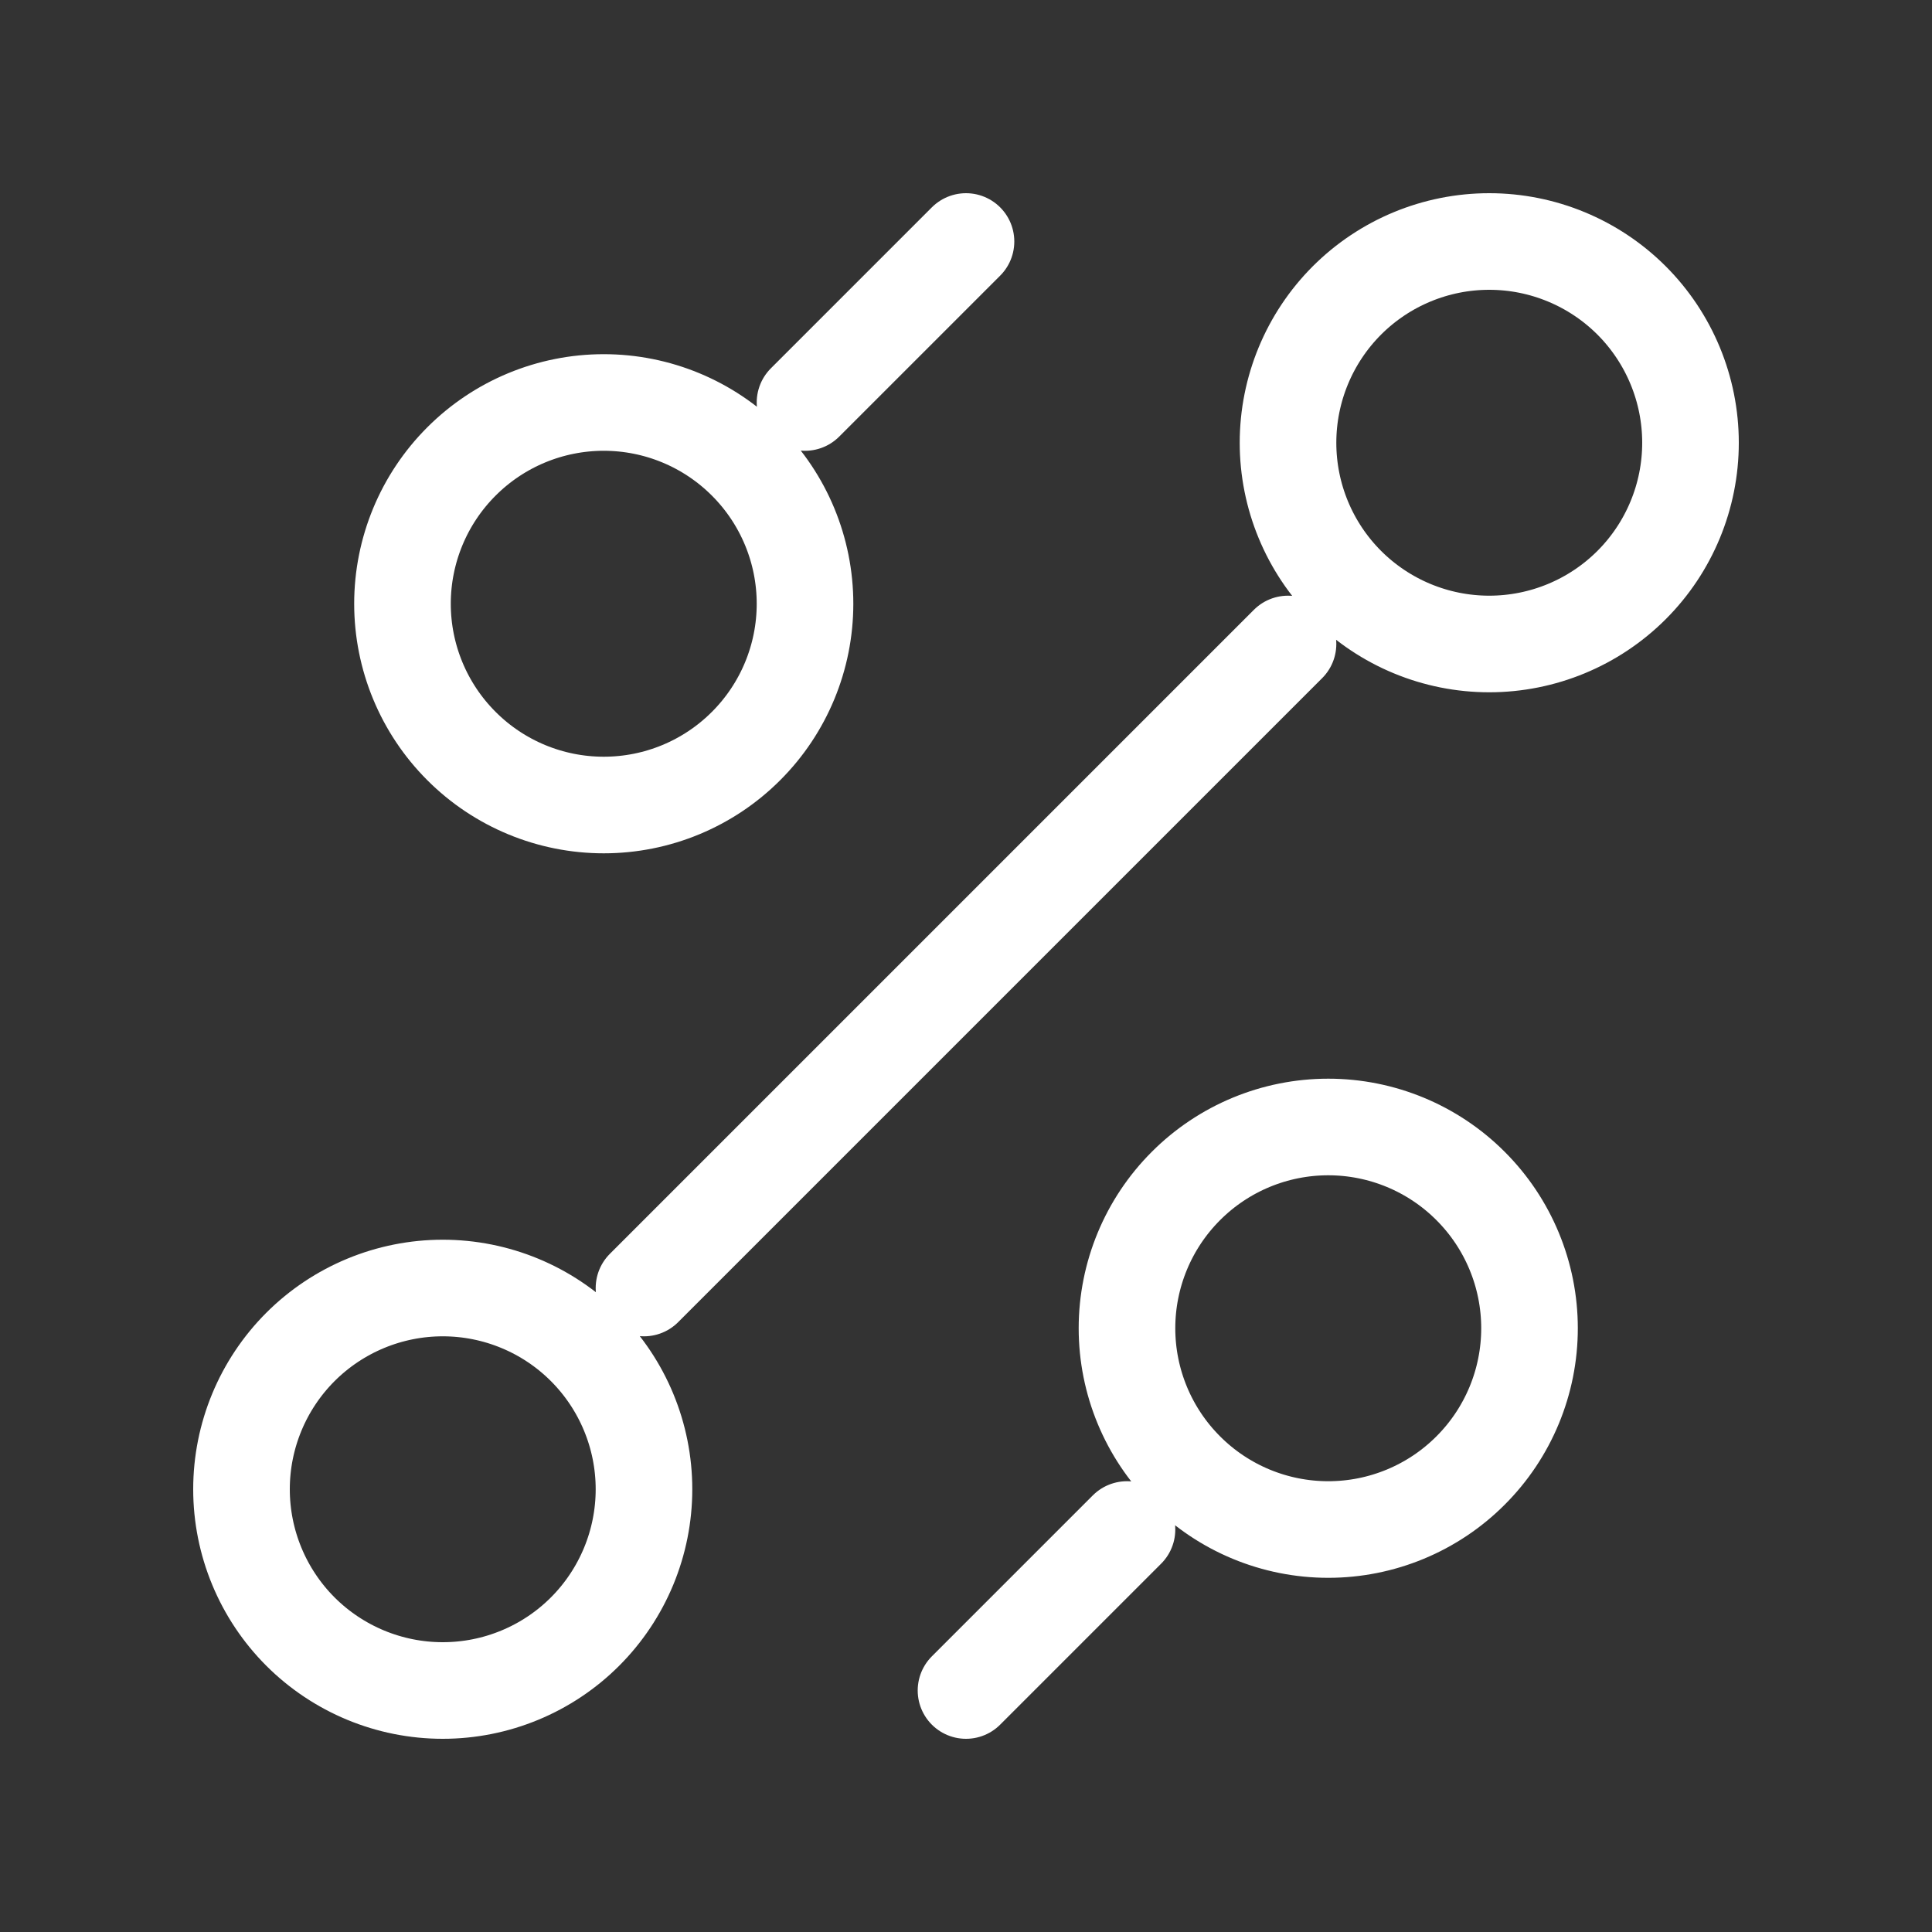 <svg width="40" height="40" viewBox="0 0 40 40" fill="none" xmlns="http://www.w3.org/2000/svg">
<rect x="0" y="0" width="40" height="40" fill="#333333" stroke="none"/>
<path d="M20 35L23.333 31.667M27.5 31.667C28.605 31.667 29.665 31.228 30.446 30.446C31.228 29.665 31.667 28.605 31.667 27.5C31.667 26.395 31.228 25.335 30.446 24.554C29.665 23.772 28.605 23.333 27.5 23.333C26.395 23.333 25.335 23.772 24.554 24.554C23.772 25.335 23.333 26.395 23.333 27.5C23.333 28.605 23.772 29.665 24.554 30.446C25.335 31.228 26.395 31.667 27.5 31.667V31.667ZM16.667 8.333L20 5L16.667 8.333ZM12.5 16.667C13.605 16.667 14.665 16.228 15.446 15.446C16.228 14.665 16.667 13.605 16.667 12.5C16.667 11.395 16.228 10.335 15.446 9.554C14.665 8.772 13.605 8.333 12.5 8.333C11.395 8.333 10.335 8.772 9.554 9.554C8.772 10.335 8.333 11.395 8.333 12.5C8.333 13.605 8.772 14.665 9.554 15.446C10.335 16.228 11.395 16.667 12.5 16.667V16.667ZM13.333 26.667L26.667 13.333L13.333 26.667ZM9.167 35C10.272 35 11.332 34.561 12.113 33.78C12.894 32.998 13.333 31.938 13.333 30.833C13.333 29.728 12.894 28.669 12.113 27.887C11.332 27.106 10.272 26.667 9.167 26.667C8.062 26.667 7.002 27.106 6.22 27.887C5.439 28.669 5 29.728 5 30.833C5 31.938 5.439 32.998 6.22 33.78C7.002 34.561 8.062 35 9.167 35V35ZM30.833 13.333C31.938 13.333 32.998 12.894 33.78 12.113C34.561 11.332 35 10.272 35 9.167C35 8.062 34.561 7.002 33.78 6.22C32.998 5.439 31.938 5 30.833 5C29.728 5 28.669 5.439 27.887 6.22C27.106 7.002 26.667 8.062 26.667 9.167C26.667 10.272 27.106 11.332 27.887 12.113C28.669 12.894 29.728 13.333 30.833 13.333Z" stroke="white" stroke-width="2" stroke-linecap="round" stroke-linejoin="round"/>
</svg>

